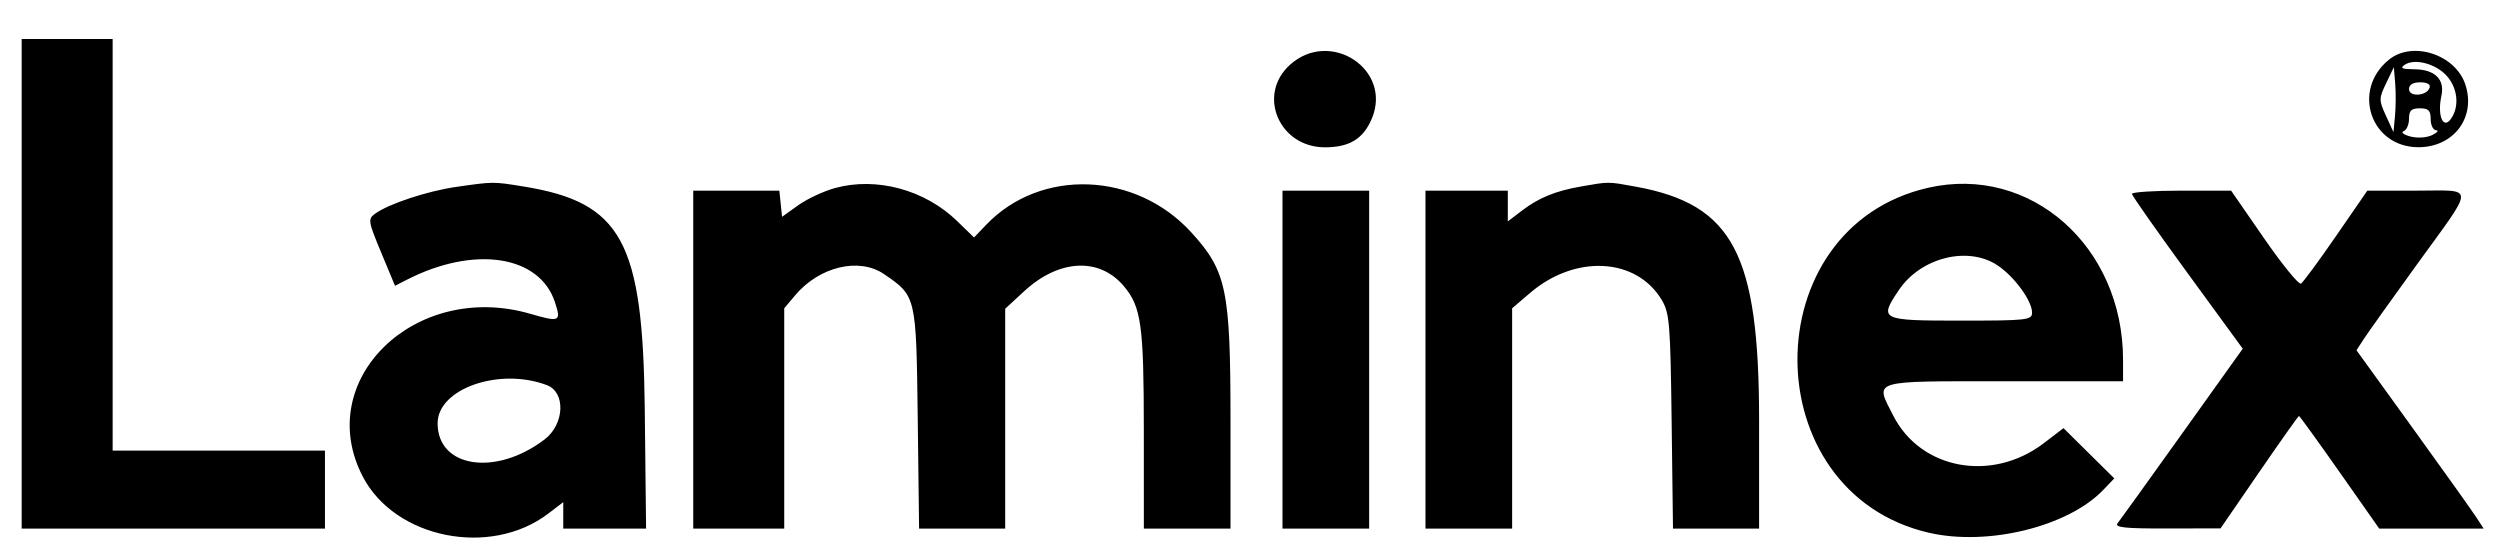 <?xml version="1.0" encoding="UTF-8" standalone="no"?><svg id="svg" xmlns="http://www.w3.org/2000/svg" xmlns:xlink="http://www.w3.org/1999/xlink" width="400" height="87.348" viewBox="0, 0, 400,87.348" version="1.1"><g id="svgg"><path id="path0" d="M3.466 45.407 L 3.466 84.575 27.730 84.575 L 51.993 84.575 51.993 78.336 L 51.993 72.097 35.009 72.097 L 18.024 72.097 18.024 39.168 L 18.024 6.239 10.745 6.239 L 3.466 6.239 3.466 45.407 M206.423 10.342 C 201.073 15.122,204.627 23.570,211.988 23.570 C 215.926 23.570,218.142 22.208,219.504 18.948 C 222.776 11.116,212.860 4.591,206.423 10.342 M382.230 9.547 C 376.239 14.401,379.284 23.518,386.908 23.555 C 392.582 23.582,396.193 18.786,394.458 13.529 C 392.869 8.715,386.014 6.483,382.230 9.547 M391.508 12.170 C 393.270 14.172,393.531 17.126,392.116 19.061 C 390.874 20.759,389.944 18.425,390.626 15.321 C 391.204 12.690,389.561 11.095,386.259 11.081 C 384.314 11.073,383.956 10.904,384.749 10.369 C 386.350 9.289,389.776 10.202,391.508 12.170 M383.200 18.544 L 382.955 21.144 381.752 18.518 C 380.607 16.019,380.608 15.768,381.782 13.319 L 383.016 10.745 383.231 13.345 C 383.349 14.775,383.335 17.114,383.200 18.544 M388.738 14.038 C 388.299 15.371,385.442 15.563,385.442 14.260 C 385.442 13.552,386.068 13.172,387.233 13.172 C 388.356 13.172,388.917 13.495,388.738 14.038 M388.908 19.064 C 388.908 20.017,389.298 20.818,389.775 20.844 C 390.251 20.870,389.959 21.221,389.126 21.624 C 388.269 22.038,386.762 22.131,385.659 21.838 C 384.587 21.553,384.099 21.176,384.575 21.001 C 385.052 20.825,385.442 19.928,385.442 19.006 C 385.442 17.681,385.804 17.331,387.175 17.331 C 388.562 17.331,388.908 17.678,388.908 19.064 M72.947 29.911 C 68.401 30.563,62.153 32.630,60.024 34.187 C 58.843 35.051,58.893 35.373,60.991 40.413 L 63.204 45.728 65.051 44.781 C 75.837 39.248,86.303 40.813,88.784 48.329 C 89.819 51.464,89.572 51.582,84.858 50.211 C 66.405 44.847,49.984 60.824,58.060 76.283 C 63.234 86.188,78.491 89.216,87.726 82.172 L 90.121 80.345 90.121 82.460 L 90.121 84.575 96.747 84.575 L 103.373 84.575 103.160 65.338 C 102.863 38.605,99.469 32.387,83.786 29.842 C 78.869 29.044,78.996 29.044,72.947 29.911 M133.614 30.083 C 131.799 30.580,129.147 31.818,127.722 32.836 L 125.130 34.687 124.913 32.595 L 124.696 30.503 117.807 30.503 L 110.919 30.503 110.919 57.539 L 110.919 84.575 118.198 84.575 L 125.477 84.575 125.477 66.951 L 125.477 49.326 127.226 47.248 C 131.090 42.656,137.442 41.135,141.428 43.847 C 146.605 47.371,146.596 47.331,146.837 66.947 L 147.054 84.575 153.943 84.575 L 160.832 84.575 160.832 66.986 L 160.832 49.397 163.884 46.584 C 169.449 41.453,175.900 41.131,179.818 45.788 C 182.603 49.097,183.008 52.016,183.012 68.804 L 183.016 84.575 189.948 84.575 L 196.880 84.575 196.880 67.317 C 196.880 46.351,196.257 43.365,190.584 37.157 C 181.699 27.436,166.502 26.874,157.812 35.944 L 155.846 37.997 153.130 35.362 C 147.975 30.359,140.251 28.270,133.614 30.083 M253.033 29.824 C 248.872 30.552,246.225 31.630,243.504 33.705 L 241.248 35.426 241.248 32.964 L 241.248 30.503 234.662 30.503 L 228.076 30.503 228.076 57.539 L 228.076 84.575 235.009 84.575 L 241.941 84.575 241.941 66.952 L 241.941 49.328 244.812 46.871 C 252.032 40.690,261.782 41.194,265.858 47.959 C 267.127 50.065,267.263 51.712,267.462 67.418 L 267.679 84.575 274.567 84.575 L 281.456 84.575 281.456 67.317 C 281.456 40.629,277.291 32.716,261.744 29.869 C 257.239 29.044,257.489 29.046,253.033 29.824 M308.492 30.046 C 280.545 36.434,280.655 78.787,308.637 85.242 C 318.055 87.414,330.891 84.262,336.510 78.397 L 338.286 76.544 334.223 72.524 L 330.161 68.504 327.007 70.911 C 318.729 77.230,307.332 75.148,302.926 66.512 C 299.973 60.722,299.063 61.005,320.624 61.005 L 339.688 61.005 339.688 57.573 C 339.688 39.394,324.856 26.306,308.492 30.046 M205.199 57.539 L 205.199 84.575 212.132 84.575 L 219.064 84.575 219.064 57.539 L 219.064 30.503 212.132 30.503 L 205.199 30.503 205.199 57.539 M341.108 31.023 C 341.127 31.308,345.124 36.998,349.990 43.667 L 358.839 55.791 349.176 69.316 C 343.862 76.756,339.202 83.232,338.823 83.709 C 338.277 84.393,339.939 84.572,346.709 84.558 L 355.286 84.540 361.469 75.546 C 364.869 70.599,367.735 66.551,367.837 66.551 C 367.939 66.551,370.870 70.607,374.350 75.563 L 380.677 84.575 389.032 84.575 L 397.386 84.575 396.140 82.669 C 395.455 81.620,390.877 75.200,385.966 68.401 L 377.037 56.040 378.243 54.190 C 378.906 53.172,382.691 47.863,386.654 42.391 C 396.127 29.309,396.123 30.503,386.688 30.503 L 378.773 30.503 373.778 37.747 C 371.031 41.732,368.501 45.166,368.157 45.379 C 367.812 45.592,365.156 42.332,362.253 38.134 L 356.977 30.503 349.026 30.503 C 344.653 30.503,341.090 30.737,341.108 31.023 M319.638 42.478 C 322.327 44.289,325.130 48.137,325.130 50.016 C 325.130 51.214,324.363 51.300,313.692 51.300 C 300.833 51.300,300.601 51.184,303.833 46.387 C 307.343 41.178,314.927 39.303,319.638 42.478 M87.522 61.630 C 90.544 62.783,90.318 67.881,87.138 70.307 C 79.338 76.257,70.017 74.854,70.017 67.730 C 70.017 62.184,79.923 58.732,87.522 61.630 " stroke="none" fill="#000000" fill-rule="evenodd"></path></g></svg>